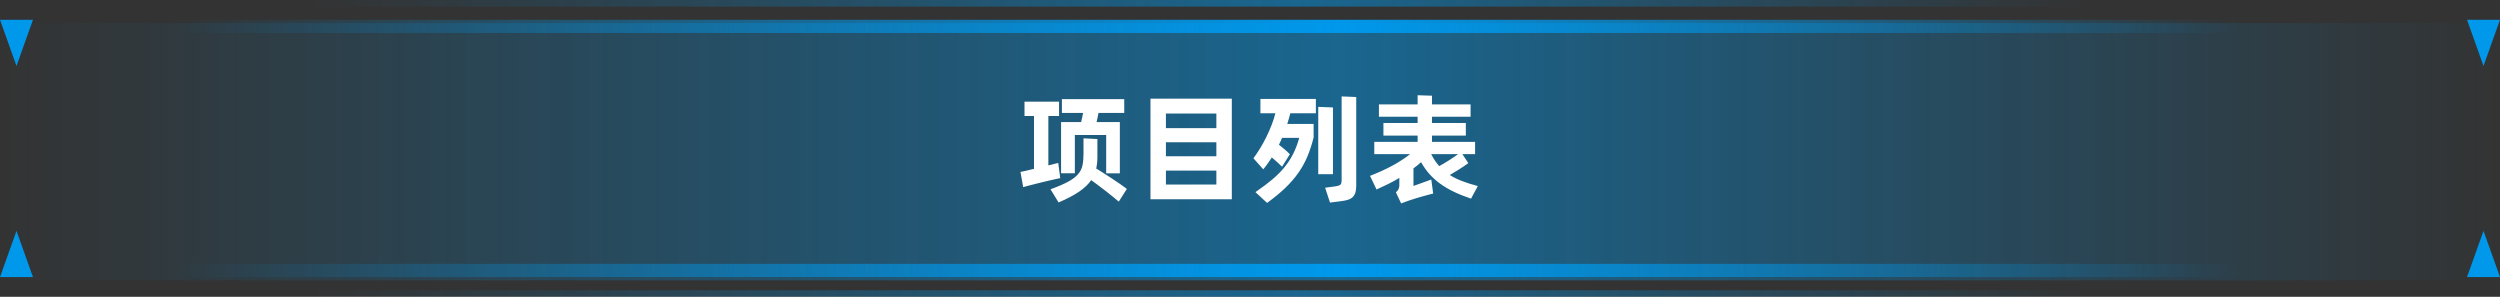 <svg xmlns="http://www.w3.org/2000/svg" xmlns:xlink="http://www.w3.org/1999/xlink" width="379" height="45" viewBox="0 0 379 45" fill="none">
<rect x="0" y="0" width="379" height="45" fill="#333333" stroke="none"/>
<path d="M0 42.5L379 42.5L379 3.5L0 3.5L0 42.5Z"   fill="url(#linear_fill_2_55)" >
</path>
<path d="M0 42L379 42L379 40L0 40L0 42Z"   fill="url(#linear_fill_2_56)" >
</path>
<g opacity="0.5">
<path d="M0 45L379 45L379 44L0 44L0 45Z"   fill="url(#linear_fill_2_57)" >
</path>
</g>
<g opacity="0.5">
<path d="M0 1L379 1L379 0L0 0L0 1Z"   fill="url(#linear_fill_2_58)" >
</path>
</g>
<path d="M0 5L379 5L379 3L0 3L0 5Z"   fill="url(#linear_fill_2_59)" >
</path>
<g >
<path     fill="#FFFFFF"  d="M162.946 26.263L160.858 26.263L160.858 18.505L163.9 18.505L164.206 17.119L160.984 17.119L160.984 15.031L170.434 15.031L170.434 17.119L166.528 17.119Q166.474 17.443 166.402 17.794Q166.33 18.145 166.24 18.505L169.768 18.505L169.768 26.281L167.698 26.281L167.698 20.467L162.946 20.467L162.946 26.263ZM160.732 27.001Q160.57 27.037 160.138 27.127Q159.706 27.217 159.139 27.352Q158.572 27.487 157.942 27.64Q157.312 27.793 156.745 27.937Q156.178 28.081 155.737 28.198Q155.296 28.315 155.116 28.369L154.702 26.065Q154.864 26.029 155.431 25.912Q155.998 25.795 156.754 25.597L156.754 17.587L155.314 17.587L155.314 15.409L160.552 15.409L160.552 17.587L158.932 17.587L158.932 25.075L160.426 24.697L160.57 25.741L160.732 27.001ZM169.606 30.565Q169.246 30.259 168.751 29.854Q168.256 29.449 167.689 29.008Q167.122 28.567 166.537 28.126Q165.952 27.685 165.43 27.307Q164.8 28.225 163.612 29.044Q162.424 29.863 160.48 30.691L159.256 28.693Q160.948 28.081 161.938 27.541Q162.928 27.001 163.441 26.398Q163.954 25.795 164.107 25.057Q164.26 24.319 164.26 23.293L164.26 20.971L166.366 21.079L166.366 23.743Q166.366 24.751 166.186 25.543Q166.708 25.867 167.347 26.272Q167.986 26.677 168.625 27.1Q169.264 27.523 169.84 27.919Q170.416 28.315 170.83 28.639L169.606 30.565ZM186.742 14.959L186.742 30.205L174.412 30.205L174.412 14.959L186.742 14.959ZM176.752 17.209L176.752 19.423L184.402 19.423L184.402 17.209L176.752 17.209ZM176.752 21.565L176.752 23.689L184.402 23.689L184.402 21.565L176.752 21.565ZM184.402 27.973L184.402 25.867L176.752 25.867L176.752 27.973L184.402 27.973ZM205.606 14.707L205.606 28.135Q205.606 28.765 205.48 29.179Q205.354 29.593 205.084 29.863Q204.814 30.133 204.382 30.277Q203.95 30.421 203.338 30.493L201.628 30.709L200.89 28.459L202.492 28.243Q202.996 28.171 203.194 28Q203.392 27.829 203.392 27.289L203.392 14.617L205.606 14.707ZM191.08 14.995L199.486 14.995L199.486 17.173L195.616 17.173Q195.508 17.587 195.391 17.992Q195.274 18.397 195.148 18.793L199.144 18.793L199.144 20.845Q198.748 22.429 198.19 23.752Q197.632 25.075 196.795 26.254Q195.958 27.433 194.806 28.531Q193.654 29.629 192.088 30.763L190.324 29.125Q191.8 28.117 192.889 27.199Q193.978 26.281 194.761 25.309Q195.544 24.337 196.075 23.266Q196.606 22.195 196.966 20.899L194.356 20.899Q194.248 21.169 194.131 21.43Q194.014 21.691 193.888 21.943Q194.302 22.267 194.761 22.654Q195.22 23.041 195.544 23.383L194.356 25.273Q194.032 24.949 193.627 24.58Q193.222 24.211 192.808 23.869Q192.502 24.337 192.187 24.787Q191.872 25.237 191.512 25.669L190.018 23.995Q190.504 23.347 191.008 22.528Q191.512 21.709 191.962 20.8Q192.412 19.891 192.772 18.964Q193.132 18.037 193.348 17.173L191.08 17.173L191.08 14.995ZM202.078 26.407L199.846 26.407L199.846 16.201L202.078 16.291L202.078 26.407ZM215.434 24.589Q215.146 24.841 214.867 25.075Q214.588 25.309 214.282 25.525L214.282 28.189Q214.948 27.937 215.587 27.721Q216.226 27.505 216.982 27.217L217.27 29.341Q217.054 29.395 216.676 29.494Q216.298 29.593 215.812 29.728Q215.326 29.863 214.777 30.025Q214.228 30.187 213.706 30.367Q213.382 30.475 213.049 30.601Q212.716 30.727 212.41 30.835L211.618 29.161Q211.96 28.855 212.05 28.585Q212.14 28.315 212.14 28.099L212.14 26.965Q211.384 27.433 210.529 27.856Q209.674 28.279 208.684 28.729L207.694 26.659Q209.548 25.939 211.024 25.147Q212.5 24.355 213.778 23.365L208.342 23.365L208.342 21.511L214.912 21.511L214.912 20.557L209.728 20.557L209.728 18.649L214.912 18.649L214.912 17.695L209.044 17.695L209.044 15.823L214.912 15.823L214.912 14.437L217.09 14.509L217.09 15.823L222.94 15.823L222.94 17.695L217.09 17.695L217.09 18.649L222.22 18.649L222.22 20.557L217.09 20.557L217.09 21.511L223.624 21.511L223.624 23.365L221.698 23.365L222.598 24.733Q221.896 25.237 221.185 25.687Q220.474 26.137 219.79 26.533Q220.618 27.055 221.653 27.451Q222.688 27.847 224.038 28.207L223.012 30.115Q221.518 29.611 220.366 29.053Q219.214 28.495 218.305 27.829Q217.396 27.163 216.694 26.371Q215.992 25.579 215.434 24.589ZM218.188 25.183Q219.736 24.319 221.05 23.365L216.964 23.365Q217.504 24.427 218.188 25.183Z">
</path>
</g>
<path d="M5 3L0 3L2.5 10L5 3Z"   fill="#0098EB" >
</path>
<path d="M379 3L374 3L376.5 10L379 3Z"   fill="#0098EB" >
</path>
<path d="M0 42L5 42L2.5 35L0 42Z"   fill="#0098EB" >
</path>
<path d="M374 42L379 42L376.5 35L374 42Z"   fill="#0098EB" >
</path>
<defs>
<linearGradient id="linear_fill_2_55" x1="0" y1="23" x2="379" y2="23" gradientUnits="userSpaceOnUse">
<stop offset="0" stop-color="#0098EB" stop-opacity="0" />
<stop offset="0.535" stop-color="#0098EB" stop-opacity="0.5" />
<stop offset="1" stop-color="#0098EB" stop-opacity="0" />
</linearGradient>
<linearGradient id="linear_fill_2_56" x1="0" y1="41" x2="379" y2="41" gradientUnits="userSpaceOnUse">
<stop offset="0.069" stop-color="#0098EB" stop-opacity="0" />
<stop offset="0.535" stop-color="#0098EB"  />
<stop offset="0.896" stop-color="#0098EB" stop-opacity="0" />
</linearGradient>
<linearGradient id="linear_fill_2_57" x1="0" y1="44.5" x2="379" y2="44.5" gradientUnits="userSpaceOnUse">
<stop offset="0.125" stop-color="#0098EB" stop-opacity="0" />
<stop offset="0.521" stop-color="#0098EB"  />
<stop offset="0.833" stop-color="#0098EB" stop-opacity="0" />
</linearGradient>
<linearGradient id="linear_fill_2_58" x1="0" y1="0.5" x2="379" y2="0.5" gradientUnits="userSpaceOnUse">
<stop offset="0.125" stop-color="#0098EB" stop-opacity="0" />
<stop offset="0.521" stop-color="#0098EB"  />
<stop offset="0.833" stop-color="#0098EB" stop-opacity="0" />
</linearGradient>
<linearGradient id="linear_fill_2_59" x1="0" y1="4" x2="379" y2="4" gradientUnits="userSpaceOnUse">
<stop offset="0.069" stop-color="#0098EB" stop-opacity="0" />
<stop offset="0.535" stop-color="#0098EB"  />
<stop offset="0.896" stop-color="#0098EB" stop-opacity="0" />
</linearGradient>
</defs>
</svg>
